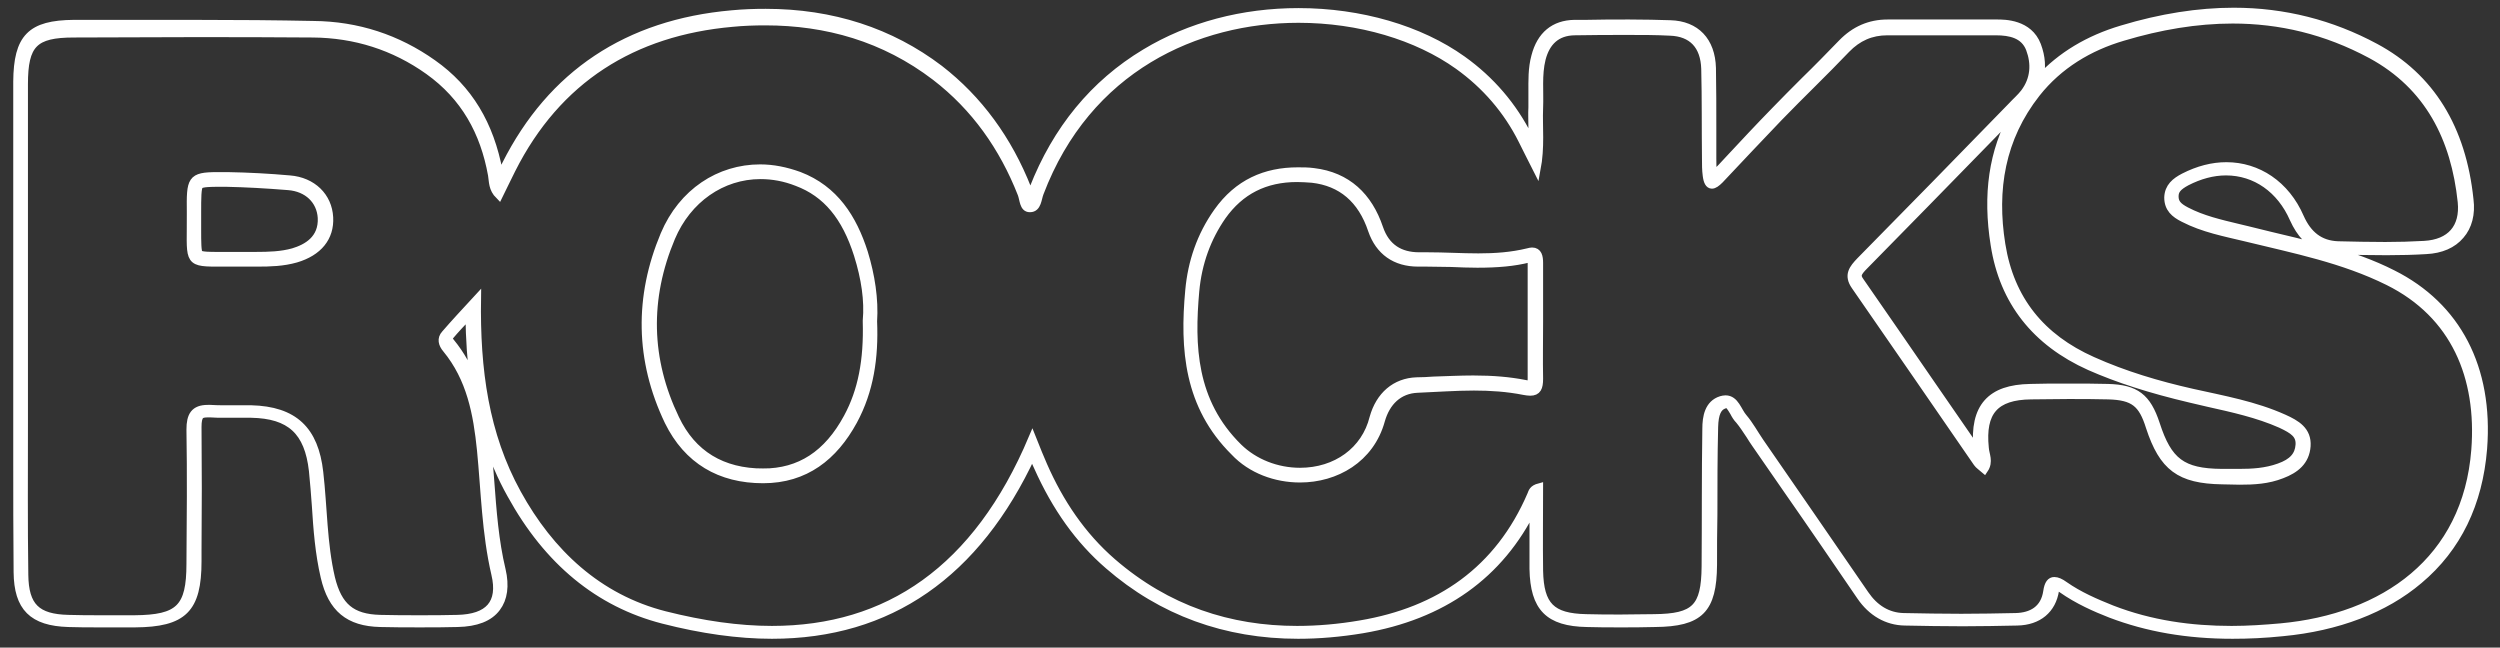 <?xml version="1.0" encoding="utf-8"?>
<!-- Generator: Adobe Illustrator 27.3.1, SVG Export Plug-In . SVG Version: 6.00 Build 0)  -->
<svg version="1.1" id="Livello_2_00000031893395230630572180000012660920451042122881_"
	 xmlns="http://www.w3.org/2000/svg" xmlns:xlink="http://www.w3.org/1999/xlink" x="0px" y="0px" viewBox="0 0 679.8 176.1"
	 style="enable-background:new 0 0 679.8 176.1;" xml:space="preserve">
<rect x="0" y="0" width="679.8" height="176.1" fill="#333333" stroke="none"/>
<style type="text/css">
	.st0{fill:#FFFFFF;stroke:#FFFFFF;stroke-width:2;stroke-miterlimit:10;}
</style>
<g id="Livello_1-2">
	<path class="st0" d="M353.1,5.2c16.5,0,32.2,4.7,43.4,12.7c7.4,5.3,13.3,12.1,17.4,20.3c1.2,2.3,2.3,4.7,4,8
		c1.2-6.3,0.5-11.6,0.7-16.8c0.2-4.5-0.4-9,0.7-13.4c1.2-4.6,4-7.3,8.8-7.4c4.9-0.1,9.9-0.1,14.8-0.1c3.7,0,7.4,0,11.2,0.2
		c6,0.2,9.3,3.7,9.5,10c0.2,8.1,0.1,16.3,0.2,24.5c0,1.5,0,3,0.2,4.5c0.2,1.7,0.7,2.6,1.5,2.6c0.6,0,1.3-0.5,2.2-1.4
		c5.4-5.7,10.7-11.4,16.1-17c6-6.2,12.3-12.2,18.3-18.5c3.1-3.2,6.7-4.8,11.1-4.8c0.2,0,0.5,0,0.7,0c8,0,16.1,0,24.1,0
		c1.6,0,3.1,0,4.7,0c3.9,0,7.7,0.8,9.2,4.7c1.5,4,1.3,8.2-1.5,11.9c-1,1.3-2.3,2.4-3.4,3.6c-13.7,14.1-27.4,28.1-41.2,42.1
		c-2,2.1-3.5,3.9-1.4,6.9c11.1,16,22.1,32,33.2,48.1c0.4,0.6,1.2,1.1,2,1.8c1.5-2.2,0.3-4.1,0.2-5.9c-1-9.8,2.7-14.1,12.5-14.2
		c3.3,0,6.7-0.1,10.1-0.1c3.6,0,7.3,0,10.9,0.1c6.9,0.2,9.2,2.1,11.2,8.5c3.6,11,8.2,14.4,19.7,14.6c1.6,0,3.2,0.1,4.8,0.1
		c3.9,0,7.7-0.2,11.5-1.7c3.7-1.4,6.5-3.6,6.8-7.8c0.3-4.3-2.9-6.1-6.2-7.6c-8-3.6-16.5-5.1-25-7c-9.3-2.1-18.4-4.8-27.1-8.7
		c-13.9-6.2-22.3-16.5-24.7-31.5c-2.4-14.9-0.1-28.9,9.5-41.1c6.1-7.7,14.3-12.6,23.5-15.3c10-3,20-4.7,29.8-4.7
		c12.8,0,25.3,2.9,37.6,9.5c15.7,8.5,22.8,22.8,24.6,40c0.7,7-3,11.2-10.1,11.6c-3.5,0.2-7,0.3-10.6,0.3c-4.3,0-8.6-0.1-12.9-0.2
		c-4.9-0.2-8.1-2.8-10.2-7.5c-3.9-9-11.6-14-20.1-14c-3.8,0-7.7,1-11.6,3c-2.3,1.2-4.2,2.7-4.3,5.6c0,3,1.8,4.5,4.2,5.7
		c5.4,2.8,11.3,3.9,17.1,5.3c13.1,3.2,26.3,5.8,38.6,11.9c18.1,9,25.1,26,23.6,45.7c-2.3,30.1-24.8,45.6-52.8,48.2
		c-4.5,0.4-8.9,0.7-13.4,0.7c-11,0-21.9-1.5-32.5-5.6c-4.5-1.8-8.9-3.7-12.9-6.5c-1.1-0.8-2-1.2-2.8-1.2c-1,0-1.7,0.8-2,2.9
		c-0.7,4.9-4.2,6.8-8.5,6.9c-4.9,0.1-9.8,0.2-14.8,0.2c-5.2,0-10.5-0.1-15.7-0.2c-4.3-0.1-7.8-2.3-10.4-6.1
		c-9.5-13.9-19.1-27.7-28.6-41.5c-1.5-2.2-2.8-4.6-4.5-6.6c-1.5-1.7-2.2-5-4.9-5c-0.4,0-0.8,0.1-1.2,0.2c-3.5,1.1-4.1,4.7-4.1,7.9
		c-0.2,12.5-0.1,25-0.2,37.5c-0.1,11.1-2.8,13.8-13.9,13.9c-3,0-6.1,0.1-9.1,0.1s-6.3,0-9.4-0.1c-9.4-0.2-12.5-3.3-12.7-12.8
		c-0.1-7.5,0-14.9,0-22.8c-1.9,0.5-2,1.4-2.3,2.1c-8.8,20.5-25,31.6-46.4,35.2c-5.8,1-11.6,1.5-17.2,1.5c-18.3,0-35.3-5.5-50.2-18.4
		c-8.3-7.2-14.3-16.2-18.7-26.2c-0.9-2.1-1.8-4.2-3.1-7.5c-15.1,35.8-39.4,52.1-70.8,52.1c-9.1,0-18.8-1.4-29.1-4
		c-18.1-4.6-31.2-16.9-40.1-33.1c-8.8-16-11.2-33.5-10.9-53c-3.6,3.9-6.3,6.8-8.8,9.7c-1.2,1.3-0.8,2.8,0.3,4.1
		c6.6,8,8.4,17.6,9.4,27.5c1.1,11.2,1.3,22.5,3.9,33.7c1.9,8-1.8,11.9-10.2,12.1c-3.4,0.1-6.9,0.1-10.3,0.1s-7.1,0-10.7-0.1
		c-7.8-0.2-11.4-3.3-13.3-11c-2.2-9.4-2.1-19.2-3.2-28.8c-1.3-11.5-6.9-16.9-18.6-17.2c-0.6,0-1.2,0-1.8,0c-1.8,0-3.5,0-5.3,0
		c-1.3,0-2.6,0-4-0.1c-0.2,0-0.5,0-0.7,0c-3.7,0-4.8,1.9-4.8,5.7c0.2,12.2,0.1,24.3,0,36.5c0,12-3,14.9-15.1,15c-3,0-6.1,0-9.1,0
		s-5.9,0-8.9-0.1c-8.6-0.2-11.8-3.3-11.9-11.9c-0.2-13.8-0.1-27.6-0.1-41.5c0-30.6,0-61.3,0-91.9c0-10.9,2.7-13.7,13.5-13.7
		c10.7,0,21.4-0.1,32.2-0.1s21.9,0,32.8,0.1c11.4,0.1,22,3.4,31.4,10.1c9.8,7,15.1,16.6,17.2,28.3c0.3,1.8,0.1,3.7,2,5.6
		c1.2-2.5,2.4-4.8,3.5-7.1c12.4-24.6,33-37.4,59.9-39.8c3-0.3,6.1-0.4,9-0.4c16.6,0,32.3,4.4,46.2,15c10.8,8.3,18.4,19.1,23.4,31.8
		c0.6,1.5,0.5,4,2.3,4c0,0,0.1,0,0.1,0c2.1,0,2.1-2.7,2.7-4.2C295.7,18.5,325.4,5.2,353.1,5.2 M207.5,130.4L207.5,130.4
		c11.5,0,19.3-6.2,24.6-15.9c4.5-8.3,5.8-17.3,5.4-27.1c0.4-6-0.6-12.5-2.5-18.7c-3-9.4-8-17.3-17.7-21c-3.6-1.3-7.1-2-10.6-2
		c-11.1,0-21.2,6.5-26.1,18.1c-7.1,16.9-6.9,34.1,1.1,50.8C186.9,125.2,195.8,130.4,207.5,130.4 M353.5,130.2
		c9.7,0,19.2-5.3,22.1-15.9c1.4-4.9,4.7-8.3,9.9-8.5c5.1-0.2,10.2-0.6,15.3-0.6c4.5,0,9.1,0.3,13.6,1.2c0.6,0.1,1.2,0.2,1.7,0.2
		c2,0,2.5-1.2,2.5-3.6c-0.1-5.2,0-10.3,0-15.5c0-5.3,0-10.7,0-16c0-1.7-0.3-3.2-2-3.2c-0.3,0-0.7,0.1-1.1,0.2
		c-4.5,1.1-9,1.4-13.5,1.4s-9.3-0.3-13.9-0.3c-0.6,0-1.2,0-1.9,0c-0.1,0-0.2,0-0.3,0c-5.2,0-9-2.3-10.8-7.6
		c-2.9-8.6-8.7-14.2-17.9-15.3c-1.5-0.2-2.9-0.2-4.3-0.2c-8.8,0-16.3,3.2-21.9,11.1c-4.6,6.5-7,13.7-7.7,21.3
		c-1.5,16.1-0.3,31.5,12.3,44C340.2,127.8,346.9,130.2,353.5,130.2 M58.9,71.5c1.3,0,2.7,0,4.5,0c0.7,0,1.4,0,2.2,0
		c0.7,0,1.5,0,2.2,0c0.7,0,1.4,0,2.1,0c3.6,0,7.1-0.1,10.6-1.1c6.1-1.8,9.4-5.8,9.1-11.3c-0.3-5.7-4.6-9.9-10.8-10.4
		c-5.6-0.5-11.2-0.8-16.9-0.9c-1,0-1.9,0-2.7,0c-7.4,0-7.5,1-7.4,10C51.9,70.7,50.5,71.5,58.9,71.5 M353.1,3.2
		c-15.2,0-29.6,3.8-41.7,11.1c-14,8.4-24.2,20.9-30.5,37c-0.2,0.5-0.3,1-0.4,1.5c-0.1,0.3-0.2,0.7-0.3,1c-0.1-0.3-0.1-0.6-0.2-0.8
		c-0.1-0.5-0.2-1.1-0.5-1.6c-5.3-13.5-13.4-24.5-24-32.7C242.2,8.6,226.3,3.4,208.2,3.4c-3,0-6.1,0.1-9.2,0.4
		c-28.4,2.5-49.1,16.3-61.5,40.9c-0.5,1-1.1,2.1-1.6,3.2c-0.1-0.4-0.1-0.8-0.2-1.2c-2.4-12.9-8.2-22.6-18-29.5
		c-9.6-6.8-20.5-10.4-32.5-10.5C75.4,6.5,65,6.4,52.3,6.4c-8.5,0-17.1,0-25.7,0l-6.5,0C8.3,6.5,4.7,10.2,4.6,22.2
		c0,24.7,0,49.8,0,74.1v17.8c0,3.5,0,7,0,10.5c0,10.2,0,20.7,0.1,31c0.1,9.6,4.1,13.6,13.9,13.9c2.6,0.1,5.5,0.1,8.9,0.1
		c2.3,0,4.6,0,6.9,0h2.3c13.2-0.1,17.1-3.9,17.1-17v-3.2c0.1-10.9,0.1-22.2,0-33.3c0-1.6,0.2-2.6,0.7-3.1c0.4-0.4,1.1-0.5,2.1-0.5
		c0.2,0,0.4,0,0.6,0c1.2,0.1,2.5,0.1,4.1,0.1c0.9,0,1.8,0,2.7,0c0.9,0,1.7,0,2.6,0c0.6,0,1.2,0,1.7,0c10.6,0.2,15.5,4.7,16.7,15.4
		c0.3,3.2,0.6,6.4,0.8,9.5c0.4,6.4,0.9,13,2.4,19.4c2,8.6,6.6,12.4,15.2,12.6c3.6,0.1,7.2,0.1,10.7,0.1s7,0,10.3-0.1
		c5.1-0.1,8.7-1.5,10.7-4.2c1.9-2.5,2.4-6,1.4-10.3c-1.9-7.9-2.5-16.2-3.1-24.2c-0.2-3-0.5-6.1-0.8-9.2c-0.1-0.8-0.1-1.5-0.2-2.3
		c1.7,5.4,3.8,10.4,6.5,15.2c10,18.2,23.9,29.6,41.4,34.1c10.5,2.7,20.5,4.1,29.6,4.1c31.9,0,55.7-16.5,70.8-49
		c0.5,1.2,0.9,2.2,1.4,3.2c5,11.2,11.3,20,19.3,26.9c14.5,12.6,31.9,18.9,51.6,18.9c5.6,0,11.5-0.5,17.5-1.5
		c21.8-3.7,37.4-14.8,46.4-33.1c0,0.3,0,0.7,0,1c0,5.4,0,10.5,0,15.6c0.2,10.6,4.2,14.6,14.6,14.8c2.9,0.1,6,0.1,9.4,0.1
		c2.7,0,5.6,0,9.1-0.1c12.3-0.1,15.8-3.7,15.9-15.9c0-4.6,0-9.1,0.1-13.7c0-7.8,0-15.8,0.2-23.8c0.1-3.6,0.9-5.4,2.7-6
		c0.2-0.1,0.4-0.1,0.6-0.1c0.6,0,1,0.6,1.9,2.1c0.4,0.8,0.9,1.6,1.5,2.2c1,1.2,1.9,2.6,2.9,4.1c0.5,0.8,1,1.6,1.5,2.3
		c3,4.3,6,8.7,9,13c6.5,9.3,13.1,19,19.6,28.5c3,4.4,7.2,6.8,12,6.9c5.2,0.1,10.5,0.2,15.8,0.2c4.9,0,9.9-0.1,14.8-0.2
		c5.8-0.1,9.6-3.3,10.4-8.6c0.1-0.6,0.2-0.9,0.3-1.1c0.2,0.1,0.7,0.3,1.4,0.8c4.4,3.1,9.2,5.2,13.3,6.8c10,3.8,20.8,5.7,33.2,5.7
		c4.3,0,8.8-0.2,13.6-0.7c14.9-1.4,27.8-6.3,37.1-14.2c10.5-8.8,16.3-20.9,17.5-35.8c1.7-21.9-7.1-38.8-24.7-47.6
		c-5.5-2.8-11.3-4.8-17.1-6.5c0.8,0.2,1.6,0.2,2.5,0.3c4.1,0.1,8.5,0.2,13,0.2c3.9,0,7.4-0.1,10.7-0.3c4.1-0.2,7.3-1.6,9.4-4.1
		c2.1-2.4,3-5.8,2.5-9.7c-2-19.4-10.6-33.4-25.7-41.5c-11.9-6.4-24.8-9.7-38.5-9.7c-9.6,0-19.8,1.6-30.4,4.8
		c-9.1,2.7-16.6,7.2-22.4,13.5c0.8-2.9,0.6-5.9-0.6-9.1c-2.3-6-8.9-6-11-6H538c-4,0-8,0-12,0c-4,0-8,0-12,0h-0.7
		c-4.9,0-9,1.8-12.5,5.4c-3.3,3.4-6.7,6.9-10.1,10.2c-2.7,2.7-5.5,5.5-8.2,8.3c-4.2,4.3-8.4,8.8-12.5,13.2c-1.2,1.3-2.4,2.6-3.7,3.9
		c-0.1,0.1-0.2,0.2-0.3,0.3c0-0.1,0-0.2-0.1-0.4c-0.2-1.4-0.2-2.9-0.2-4.2c0-2.7,0-5.4,0-8.1c0-5.4,0-10.9-0.1-16.4
		c-0.2-7.4-4.4-11.8-11.4-12c-3.4-0.1-7-0.2-11.2-0.2c-3.9,0-7.9,0-11.7,0.1l-3.2,0c-5.5,0.1-9.2,3.1-10.7,8.9
		c-0.9,3.3-0.8,6.6-0.8,9.8c0,1.4,0,2.7,0,4.1c-0.1,1.8,0,3.5,0,5.3c0,1.5,0,3,0,4.5c-0.3-0.6-0.6-1.2-0.9-1.8
		c-4.2-8.4-10.3-15.5-18-21C386.1,7.9,369.9,3.2,353.1,3.2L353.1,3.2L353.1,3.2z M537.8,122.7c-4.2-6-8.3-12.1-12.5-18.1
		c-6.3-9.2-12.9-18.7-19.4-28.1c-1.1-1.5-0.9-2.2,1.2-4.3c10.9-11.1,22-22.4,32.7-33.4l7.8-8c-5.8,10.3-7.5,22.1-5.3,35.8
		c2.4,15.4,11.2,26.5,25.9,33.1c7.7,3.4,16.4,6.2,27.4,8.8c1.6,0.4,3.1,0.7,4.7,1.1c6.7,1.5,13.6,3,19.9,5.8c3.4,1.6,5.2,2.8,5,5.6
		c-0.2,2.8-1.8,4.7-5.5,6c-3.6,1.3-7.3,1.5-10.8,1.5c-1,0-2.1,0-3.1,0c-0.5,0-1.1,0-1.7,0c-10.7-0.1-14.5-3-17.8-13.2
		c-2.4-7.3-5.5-9.7-13.1-9.9c-3.3-0.1-6.9-0.1-11-0.1c-3.7,0-7.3,0-10.1,0.1c-5.5,0.1-9.3,1.4-11.7,4.1c-2.4,2.7-3.3,6.8-2.8,12.4
		C537.7,122.1,537.8,122.4,537.8,122.7L537.8,122.7L537.8,122.7z M631.3,67.5c-4.7-1.3-9.3-2.4-14-3.5c-2-0.5-4-1-6.1-1.5
		c-0.8-0.2-1.7-0.4-2.5-0.6c-5-1.2-9.8-2.3-14.2-4.6c-2.3-1.2-3.1-2.2-3.1-3.9c0-1.6,0.8-2.6,3.2-3.9c3.5-1.8,7.1-2.8,10.7-2.8
		c8,0,14.8,4.8,18.3,12.8C625.5,63.7,628,66.3,631.3,67.5L631.3,67.5L631.3,67.5z M207.6,130.4v-2c-11.2,0-19.3-4.9-23.9-14.6
		c-7.7-16-8.1-32.6-1.1-49.2c4.4-10.4,13.7-16.9,24.2-16.9c3.3,0,6.6,0.6,9.9,1.9c8,3,13.2,9.3,16.5,19.7c2,6.4,2.9,12.4,2.4,17.9
		c0,0.1,0,0.1,0,0.2c0.3,10.6-1.3,18.9-5.2,26.1c-5.4,10-12.9,14.9-22.9,14.9L207.6,130.4L207.6,130.4L207.6,130.4z M353.5,128.2
		c-6.3,0-12.4-2.4-16.7-6.6c-12.6-12.4-13-27.7-11.7-42.4c0.7-7.7,3.2-14.5,7.3-20.4c4.9-6.9,11.6-10.3,20.3-10.3
		c1.3,0,2.7,0.1,4.1,0.2c7.9,0.9,13.4,5.5,16.2,13.9c2,5.8,6.4,8.9,12.6,8.9c0.1,0,0.2,0,0.4,0c0.6,0,1.2,0,1.8,0
		c2.3,0,4.6,0.1,6.9,0.1c2.3,0.1,4.7,0.2,7,0.2c5.6,0,10-0.4,14-1.4c0.3-0.1,0.5-0.1,0.6-0.1c0,0.2,0.1,0.5,0.1,1.2
		c0,3.8,0,7.6,0,11.4v4.6c0,1.8,0,3.5,0,5.3c0,3.3,0,6.8,0,10.2c0,1-0.1,1.4-0.1,1.5c-0.1,0-0.2,0-0.4,0c-0.3,0-0.8-0.1-1.3-0.2
		c-4.1-0.8-8.6-1.2-14-1.2c-3.6,0-7.3,0.2-10.8,0.3c-1.5,0.1-3,0.2-4.6,0.2c-5.8,0.2-10.1,3.9-11.8,10
		C371.2,122.5,363.3,128.2,353.5,128.2L353.5,128.2L353.5,128.2z M58.9,69.5c-1.5,0-4.2,0-4.7-0.5c-0.5-0.5-0.5-3.3-0.5-6.5
		c0-1.4,0-2.9,0-4.8c0-3.7,0-6.7,0.6-7.3c0.6-0.6,3.4-0.6,4.8-0.6c0.8,0,1.7,0,2.6,0c5,0.1,10.5,0.4,16.7,0.9c5.2,0.4,8.7,3.8,9,8.5
		c0.3,5.8-4,8.2-7.7,9.3c-3.2,0.9-6.6,1-10.1,1h-1h-1c-0.7,0-1.5,0-2.2,0c-0.8,0-1.5,0-2.2,0c-0.9,0-1.8,0-2.6,0
		C60.1,69.5,59.5,69.5,58.9,69.5L58.9,69.5L58.9,69.5z M128.8,103.9c-1.4-3.8-3.4-7.5-6.2-10.9c-0.8-1-0.5-1.3-0.3-1.5
		c1.6-1.9,3.3-3.7,5.3-5.8C127.6,92.2,128.1,98.3,128.8,103.9L128.8,103.9L128.8,103.9z"/>
</g>
</svg>
